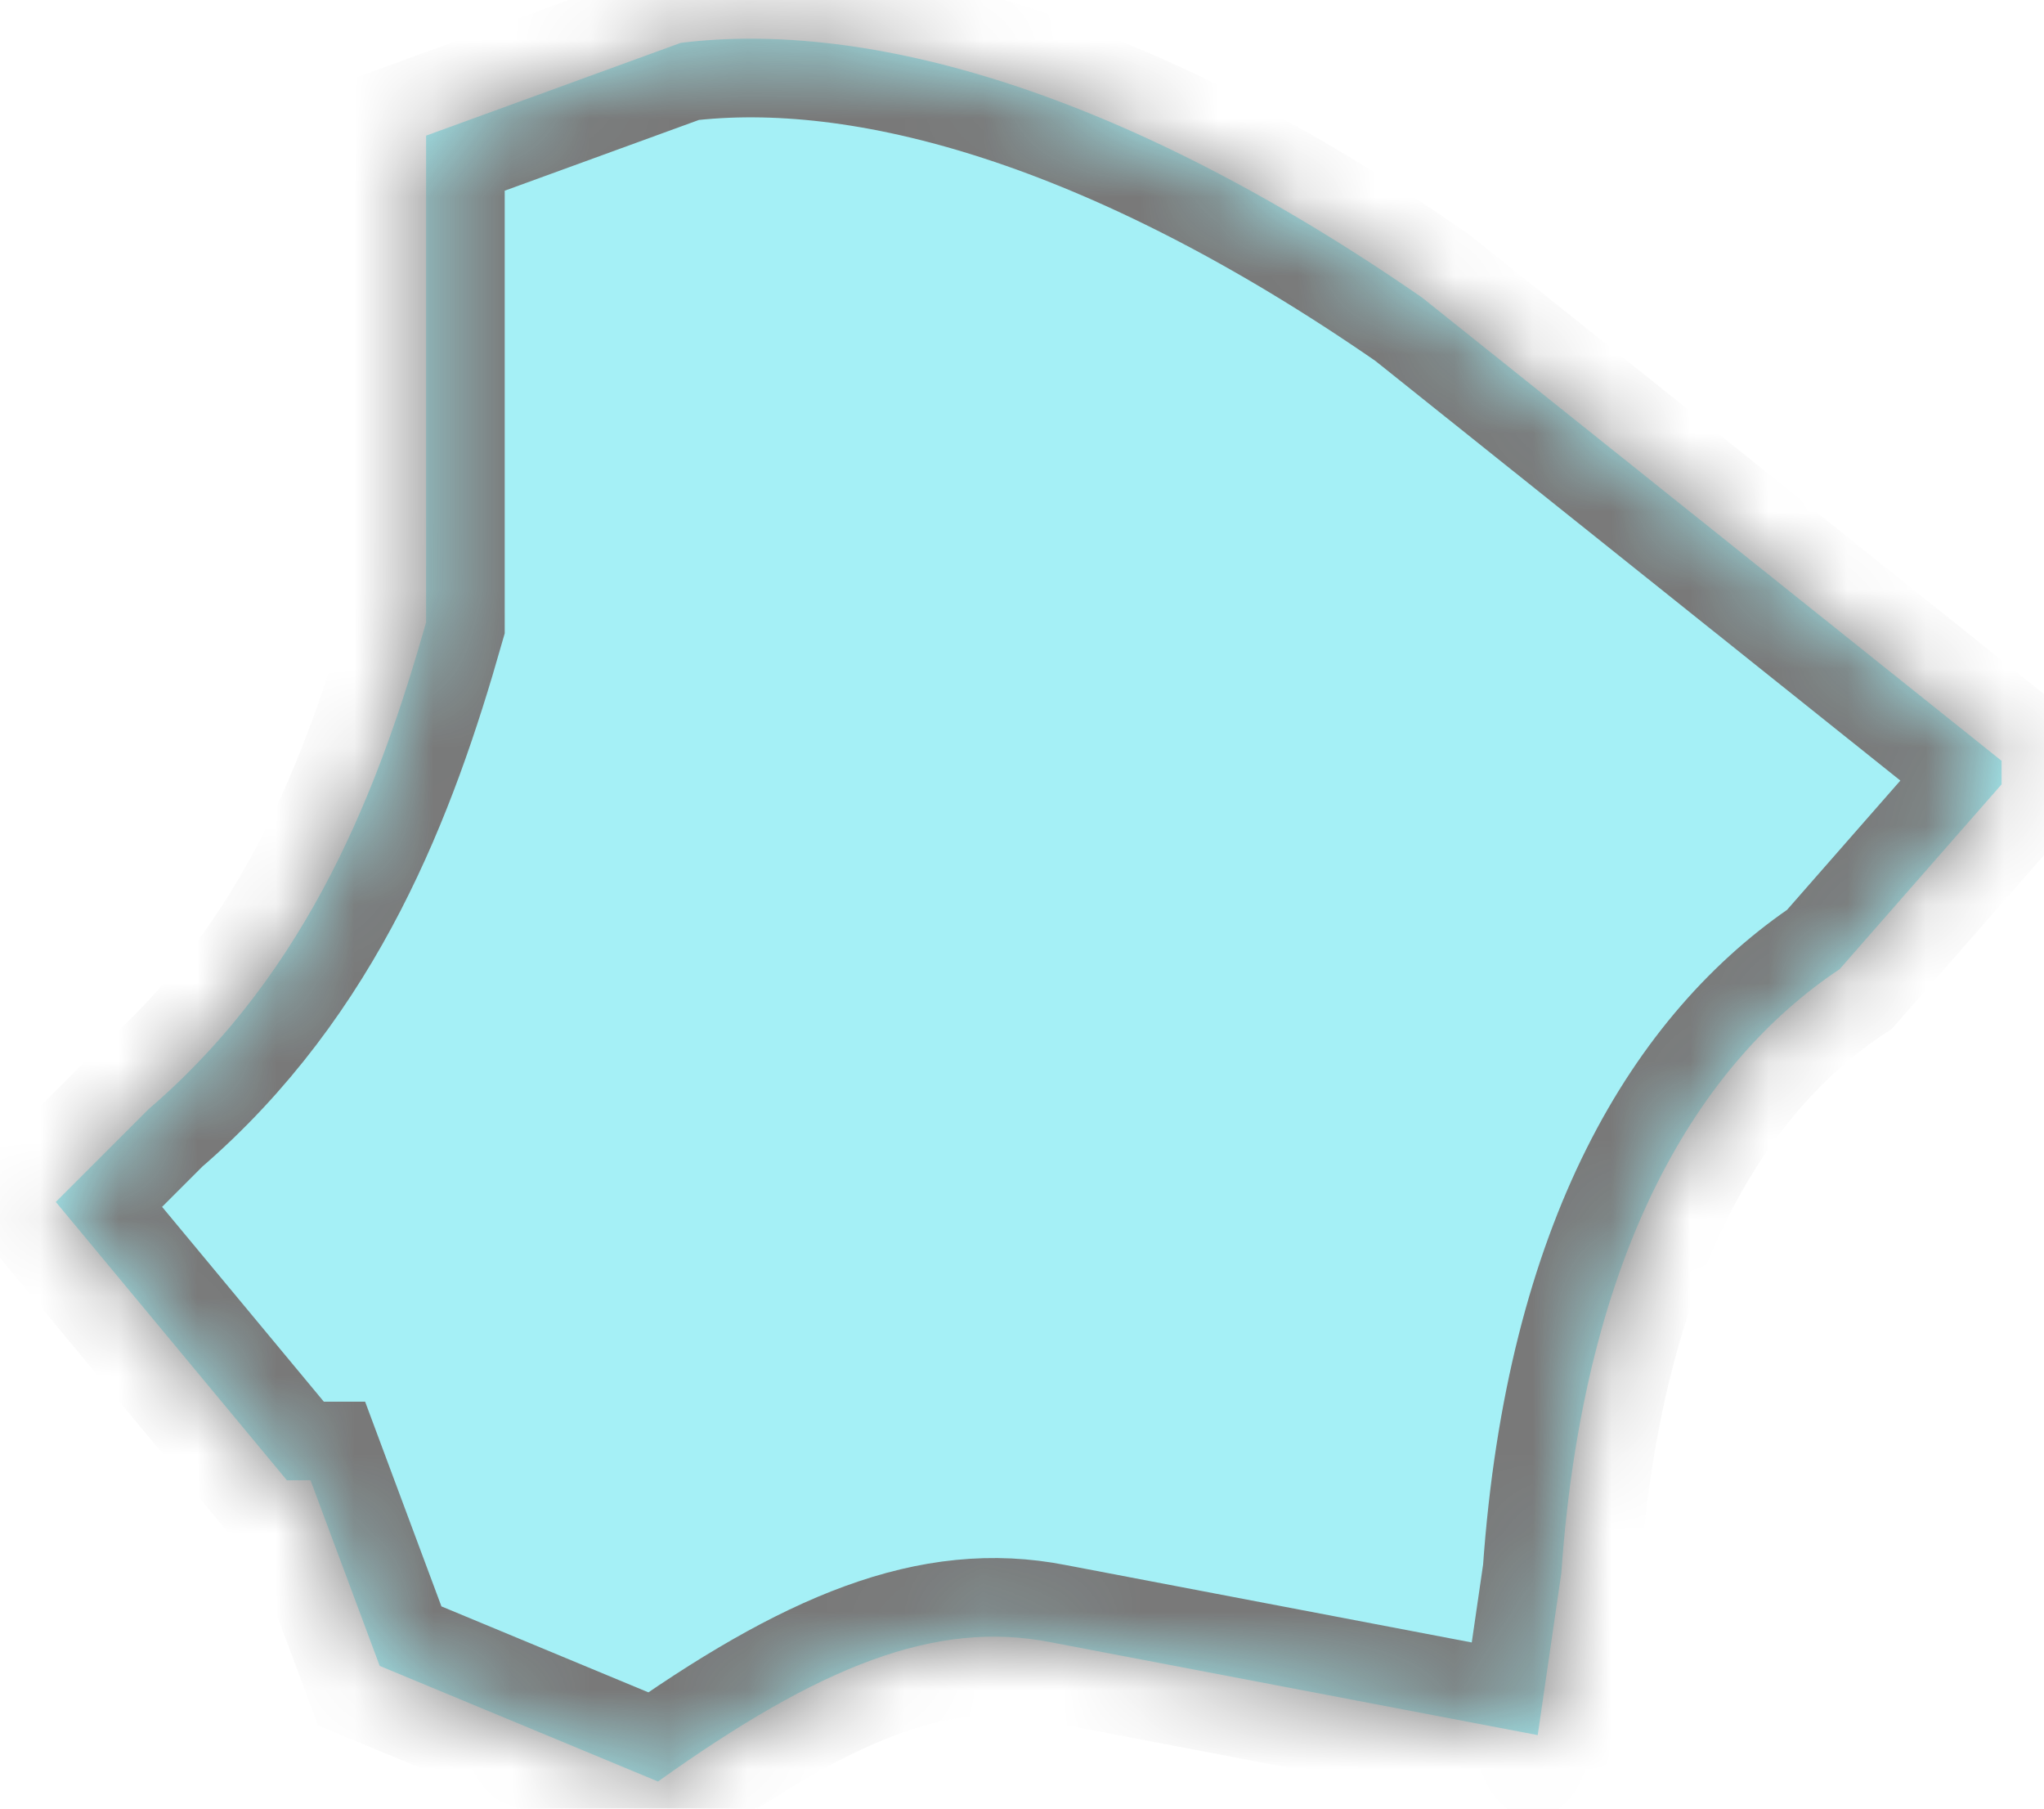﻿<?xml version="1.0" encoding="utf-8"?>
<svg version="1.1" xmlns:xlink="http://www.w3.org/1999/xlink" width="26px" height="23px" xmlns="http://www.w3.org/2000/svg">
  <defs>
    <mask fill="white" id="clip58">
      <path d="M 19.86 20.005  C 20.15 15.865  21.63 13.505  23.4 12.325  L 25.46 9.975  L 25.46 9.675  L 18.09 3.785  C 14.26 1.135  11.02 0.255  8.66 0.545  L 5.42 1.725  L 5.42 7.915  C 4.83 9.985  3.95 12.335  1.89 14.105  L 0.71 15.285  L 3.65 18.825  L 3.95 18.825  L 4.83 21.185  L 8.37 22.655  C 10.43 21.185  11.9 20.595  13.37 20.885  L 19.56 22.065  L 19.86 20.005  Z " fill-rule="evenodd" />
    </mask>
  </defs>
  <g transform="matrix(1 0 0 1 -1380 -652 )">
    <path d="M 19.86 20.005  C 20.15 15.865  21.63 13.505  23.4 12.325  L 25.46 9.975  L 25.46 9.675  L 18.09 3.785  C 14.26 1.135  11.02 0.255  8.66 0.545  L 5.42 1.725  L 5.42 7.915  C 4.83 9.985  3.95 12.335  1.89 14.105  L 0.71 15.285  L 3.65 18.825  L 3.95 18.825  L 4.83 21.185  L 8.37 22.655  C 10.43 21.185  11.9 20.595  13.37 20.885  L 19.56 22.065  L 19.86 20.005  Z " fill-rule="nonzero" fill="#20dbea" stroke="none" fill-opacity="0.4" transform="matrix(1 0 0 1 1380 652 )" />
    <path d="M 19.86 20.005  C 20.15 15.865  21.63 13.505  23.4 12.325  L 25.46 9.975  L 25.46 9.675  L 18.09 3.785  C 14.26 1.135  11.02 0.255  8.66 0.545  L 5.42 1.725  L 5.42 7.915  C 4.83 9.985  3.95 12.335  1.89 14.105  L 0.71 15.285  L 3.65 18.825  L 3.95 18.825  L 4.83 21.185  L 8.37 22.655  C 10.43 21.185  11.9 20.595  13.37 20.885  L 19.56 22.065  L 19.86 20.005  Z " stroke-width="2" stroke="#797979" fill="none" transform="matrix(1 0 0 1 1380 652 )" mask="url(#clip58)" />
  </g>
</svg>